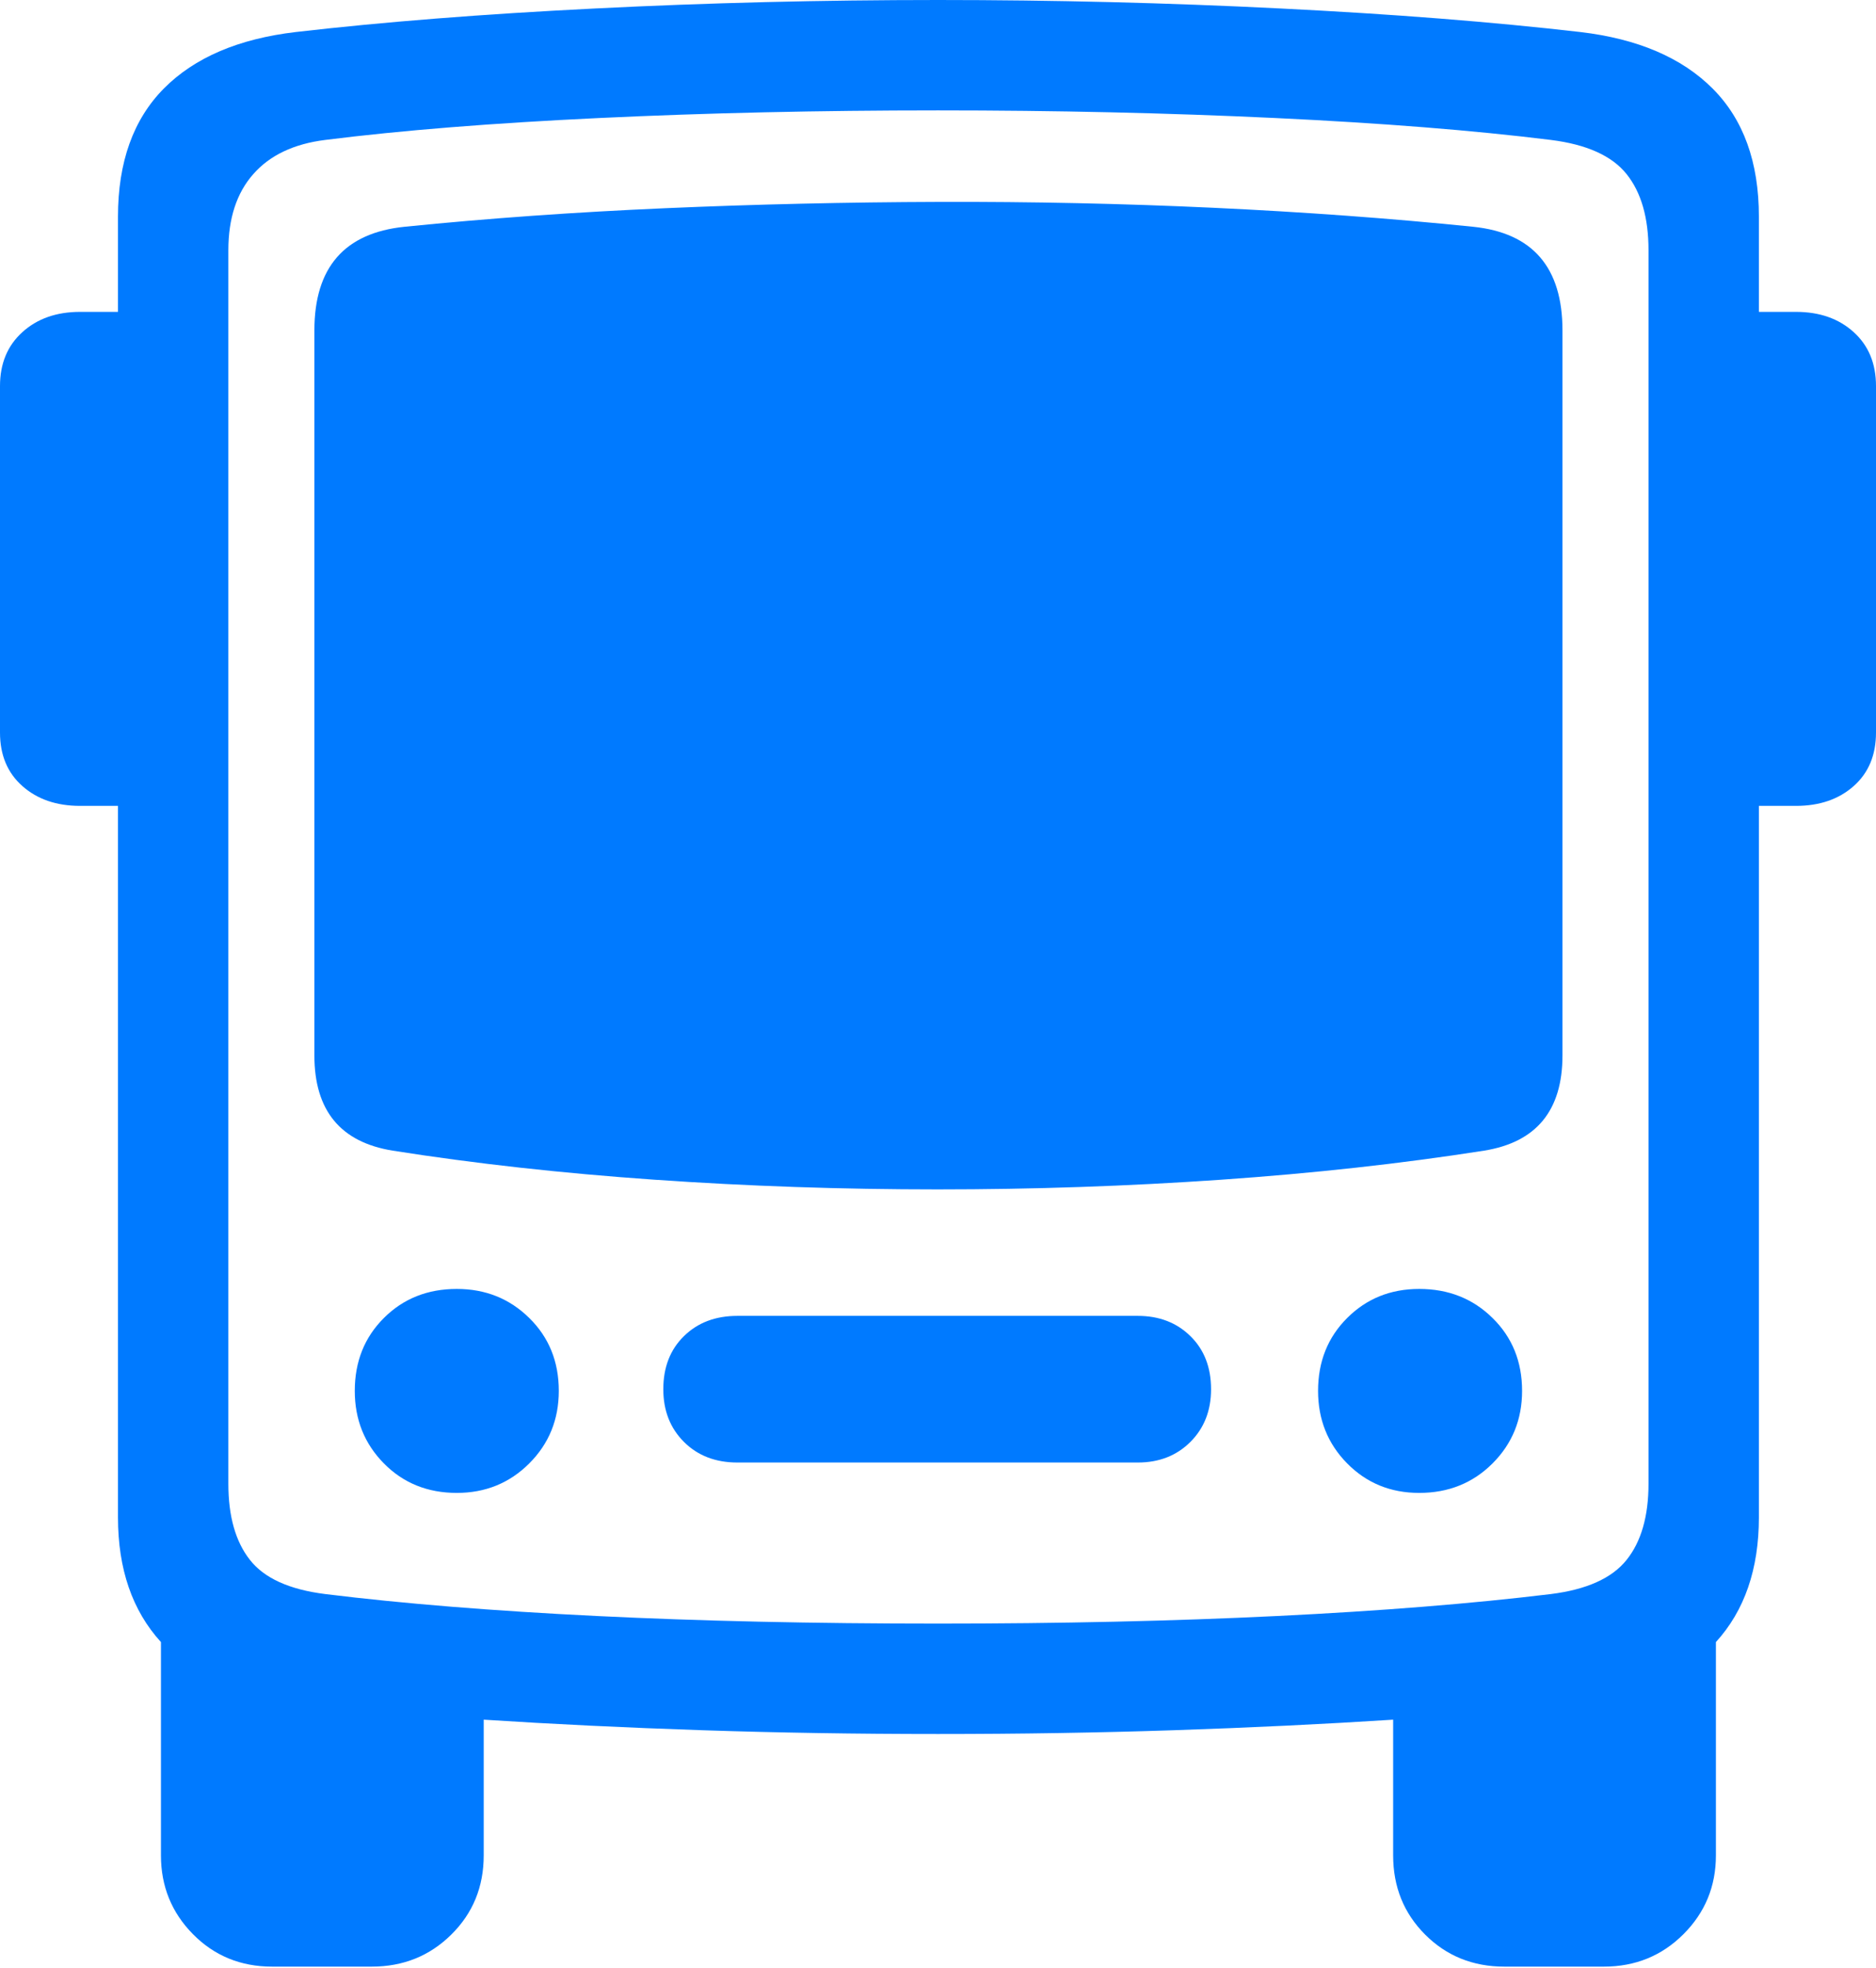 <?xml version="1.0" encoding="UTF-8"?>
<!--Generator: Apple Native CoreSVG 175.5-->
<!DOCTYPE svg
PUBLIC "-//W3C//DTD SVG 1.1//EN"
       "http://www.w3.org/Graphics/SVG/1.1/DTD/svg11.dtd">
<svg version="1.1" xmlns="http://www.w3.org/2000/svg" xmlns:xlink="http://www.w3.org/1999/xlink" width="21.738" height="22.803">
 <g>
  <rect height="22.803" opacity="0" width="21.738" x="0" y="0"/>
  <path d="M1.367 17.578Q1.367 18.477 1.865 19.023L1.865 21.494Q1.865 22.031 2.236 22.407Q2.607 22.783 3.154 22.783L4.307 22.783Q4.854 22.783 5.229 22.412Q5.605 22.041 5.605 21.494L5.605 19.922Q6.807 20 8.13 20.044Q9.453 20.088 10.869 20.088Q12.285 20.088 13.608 20.044Q14.932 20 16.143 19.922L16.143 21.494Q16.143 22.041 16.514 22.412Q16.885 22.783 17.432 22.783L18.584 22.783Q19.131 22.783 19.507 22.407Q19.883 22.031 19.883 21.494L19.883 19.023Q20.381 18.477 20.381 17.578L20.381 2.51Q20.381 1.562 19.844 1.025Q19.307 0.488 18.311 0.371Q16.787 0.195 14.834 0.098Q12.881 0 10.869 0Q8.848 0 6.899 0.098Q4.951 0.195 3.428 0.371Q2.432 0.488 1.899 1.025Q1.367 1.562 1.367 2.51ZM10.869 18.809Q8.711 18.809 6.914 18.721Q5.117 18.633 3.77 18.467Q3.145 18.389 2.896 18.071Q2.646 17.754 2.646 17.188L2.646 2.9Q2.646 2.344 2.935 2.017Q3.223 1.689 3.77 1.621Q5.088 1.455 6.948 1.367Q8.809 1.279 10.869 1.279Q12.91 1.279 14.771 1.367Q16.631 1.455 17.969 1.621Q18.594 1.699 18.848 2.017Q19.102 2.334 19.102 2.9L19.102 17.188Q19.102 17.754 18.848 18.071Q18.594 18.389 17.969 18.467Q16.602 18.633 14.8 18.721Q12.998 18.809 10.869 18.809ZM4.551 13.33Q5.977 13.555 7.588 13.667Q9.199 13.779 10.864 13.779Q12.529 13.779 14.146 13.667Q15.762 13.555 17.197 13.33Q18.105 13.184 18.105 12.227L18.105 3.828Q18.105 2.734 17.07 2.627Q15.625 2.48 14.058 2.407Q12.49 2.334 10.884 2.339Q9.277 2.344 7.71 2.412Q6.143 2.48 4.688 2.627Q3.643 2.734 3.643 3.828L3.643 12.227Q3.643 13.184 4.551 13.33ZM2.002 9.336L2.002 3.613L0.928 3.613Q0.518 3.613 0.259 3.848Q0 4.082 0 4.473L0 8.486Q0 8.877 0.259 9.106Q0.518 9.336 0.928 9.336ZM19.736 9.336L20.811 9.336Q21.221 9.336 21.48 9.106Q21.738 8.877 21.738 8.486L21.738 4.473Q21.738 4.082 21.48 3.848Q21.221 3.613 20.811 3.613L19.736 3.613ZM5.293 17.295Q5.791 17.295 6.133 16.953Q6.475 16.611 6.475 16.113Q6.475 15.605 6.133 15.269Q5.791 14.932 5.293 14.932Q4.785 14.932 4.448 15.269Q4.111 15.605 4.111 16.113Q4.111 16.611 4.448 16.953Q4.785 17.295 5.293 17.295ZM8.545 16.943L13.184 16.943Q13.555 16.943 13.794 16.704Q14.033 16.465 14.033 16.094Q14.033 15.713 13.794 15.479Q13.555 15.244 13.184 15.244L8.545 15.244Q8.164 15.244 7.925 15.479Q7.686 15.713 7.686 16.094Q7.686 16.465 7.925 16.704Q8.164 16.943 8.545 16.943ZM16.445 17.295Q16.953 17.295 17.295 16.953Q17.637 16.611 17.637 16.113Q17.637 15.605 17.295 15.269Q16.953 14.932 16.445 14.932Q15.947 14.932 15.61 15.269Q15.273 15.605 15.273 16.113Q15.273 16.611 15.61 16.953Q15.947 17.295 16.445 17.295Z" fill="#007aff"/>
 </g>
</svg>
